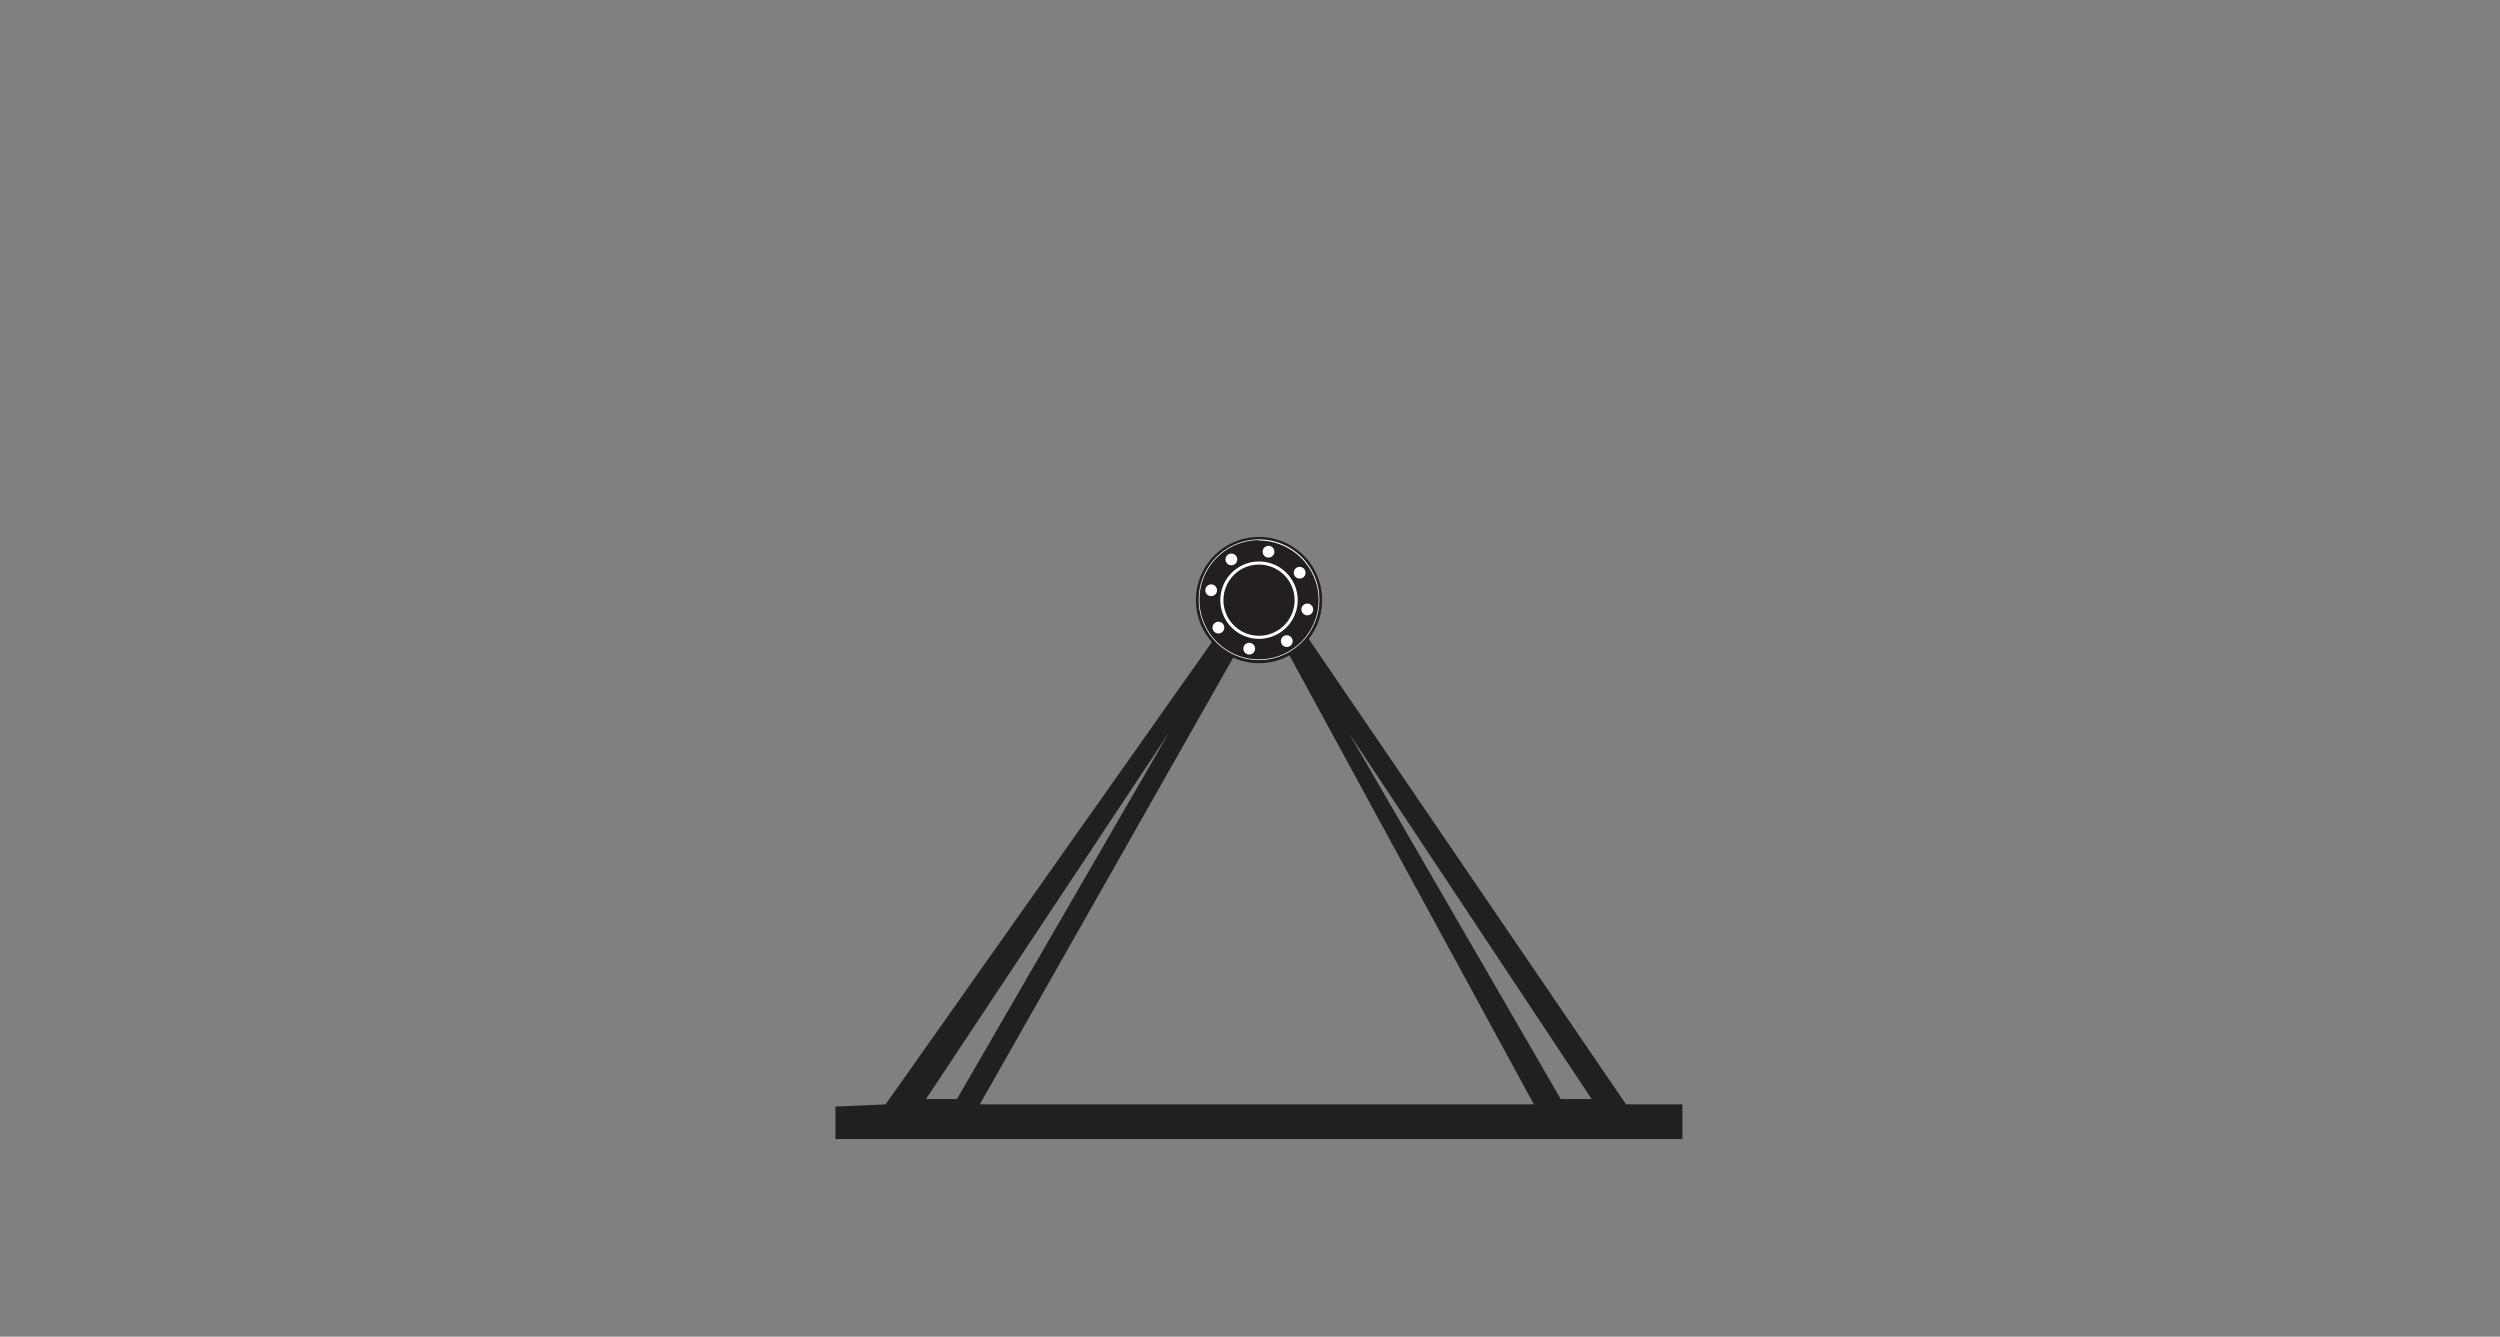 <svg id="Layer_1" data-name="Layer 1" xmlns="http://www.w3.org/2000/svg" viewBox="0 0 242.39 129.6"><rect x="0" y="0" width="242.39" height="129.6" fill="#808080" stroke="none"/><defs><style>.cls-1{fill:#221f1f;}.cls-2{fill:#231f20;}.cls-3{fill:#fff;}</style></defs><title>Ferris Wheel</title><path class="cls-1" d="M157.49,107.37,125.7,60.73l-1.42.82,24.91,45.82H94.45l26-45.78L119,60.73,86,107.37l-4.72.21v2.56h81.5v-2.77Zm-68.27-.51,29.32-44.29L92.91,106.86Zm61.93,0L125.52,62.57l29.32,44.29Z"/><path class="cls-1" d="M163.12,110.44H81v-3.15l4.86-.21,33-46.75,2,1.15L95,107.07h53.72L123.87,61.43l1.92-1.1,31.86,46.74h5.47Zm-81.5-.6h80.9v-2.17h-5.19l-.09-.13L125.61,61.13l-.93.53.58,1.06.51-.31,29.62,44.75H151l-.08-.15L125.27,62.74l24.42,44.93H93.93l26.1-46-1-.58L86.2,107.67l-4.58.19Zm69.7-3.28h3L130.77,71.05Zm-58.24.6H88.66l29.63-44.75.51.31Zm-3.3-.6h3l20.55-35.51Z"/><circle class="cls-2" cx="122.07" cy="58.19" r="5.81"/><path class="cls-2" d="M122.07,64.3a6.12,6.12,0,1,1,6.12-6.11A6.12,6.12,0,0,1,122.07,64.3Zm0-11.63a5.52,5.52,0,1,0,5.52,5.52A5.52,5.52,0,0,0,122.07,52.67Z"/><circle class="cls-2" cx="122.07" cy="58.19" r="3.6"/><path class="cls-3" d="M122.07,61.94a3.75,3.75,0,1,1,3.75-3.75A3.76,3.76,0,0,1,122.07,61.94Zm0-7.2a3.45,3.45,0,1,0,3.45,3.45A3.46,3.46,0,0,0,122.07,54.74Z"/><path class="cls-3" d="M122.07,64a5.85,5.85,0,1,1,5.85-5.85A5.86,5.86,0,0,1,122.07,64Zm0-11.63a5.78,5.78,0,1,0,5.78,5.78A5.78,5.78,0,0,0,122.07,52.41Z"/><circle class="cls-3" cx="122.99" cy="53.49" r="0.57"/><circle class="cls-3" cx="126.01" cy="55.53" r="0.57"/><circle class="cls-3" cx="126.75" cy="59.09" r="0.57"/><circle class="cls-3" cx="124.76" cy="62.16" r="0.57"/><circle class="cls-3" cx="121.12" cy="62.89" r="0.57"/><circle class="cls-3" cx="118.13" cy="60.85" r="0.57"/><circle class="cls-3" cx="117.43" cy="57.23" r="0.57"/><circle class="cls-3" cx="119.39" cy="54.24" r="0.57"/></svg>